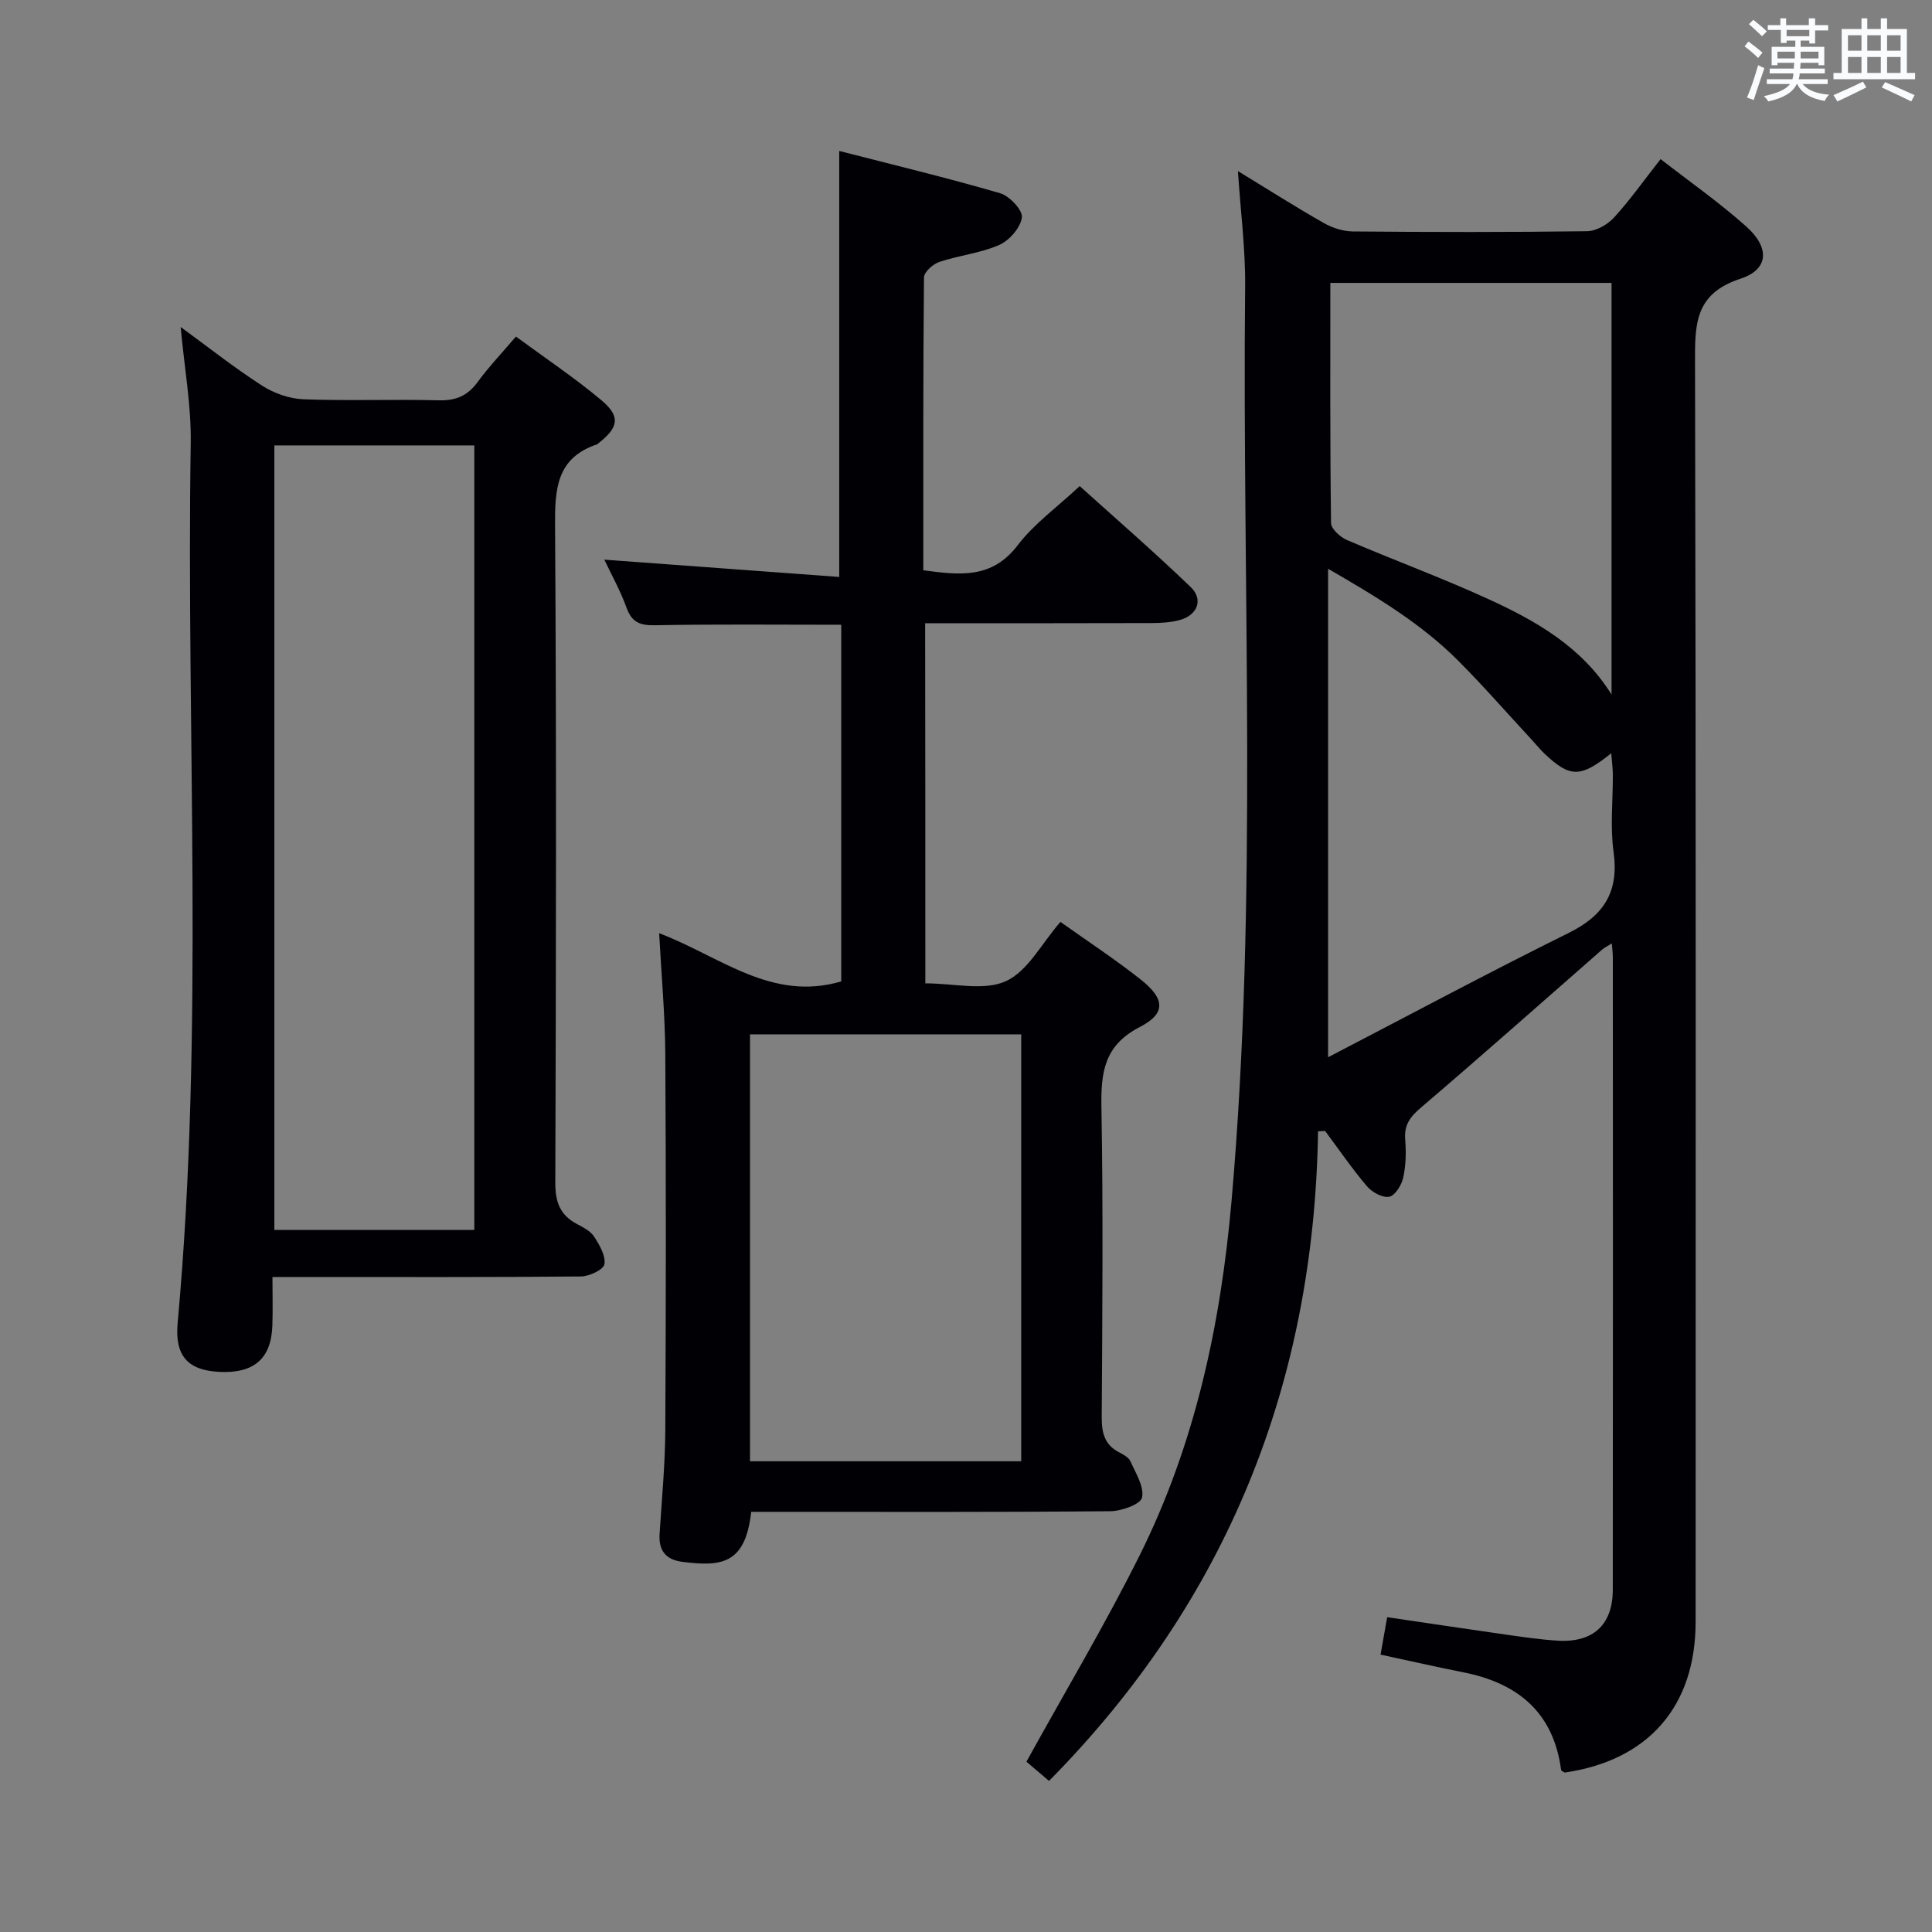 <svg enable-background="new 0 0 400 400" viewBox="0 0 400 400" xmlns="http://www.w3.org/2000/svg"><rect x="0" y="0" width="400" height="400" fill="#808080" stroke="none"/><g fill="#010105"><path d="m272.89 234.23c-.82 52.17-18.83 97.17-55.7 134.49-1.6-1.36-3.44-2.93-4.68-3.98 8.03-14.55 16.29-28.37 23.45-42.74 11.49-23.05 16.78-47.84 19.02-73.39 5.52-63.02 2.17-126.16 2.81-189.25.08-7.77-.94-15.55-1.49-23.94 6.18 3.77 11.9 7.41 17.79 10.76 1.77 1.01 3.99 1.72 6.02 1.74 16.16.14 32.33.17 48.49-.05 1.91-.03 4.25-1.39 5.59-2.86 3.34-3.66 6.22-7.74 9.62-12.07 6.05 4.71 12.2 9.01 17.75 13.97 4.88 4.36 4.68 8.87-1.22 10.8-9.62 3.14-9.42 9.64-9.4 17.63.2 86.81.13 173.63.12 260.45 0 17.48-9.77 28.69-27.11 31.2-.26-.18-.72-.34-.74-.56-1.59-11.93-8.98-17.97-20.26-20.2-5.52-1.09-11.01-2.35-17.12-3.66.44-2.47.87-4.95 1.37-7.75 8.37 1.23 16.37 2.44 24.38 3.58 3.62.51 7.24 1.05 10.89 1.28 7.35.46 11.43-3.26 11.44-10.53.05-43.66.02-87.32.01-130.97 0-.78-.11-1.55-.21-2.85-.94.58-1.49.84-1.94 1.22-12.5 10.93-24.92 21.97-37.56 32.75-2.24 1.91-3.52 3.58-3.28 6.59.21 2.63.15 5.37-.41 7.93-.33 1.53-1.68 3.71-2.89 3.95-1.37.27-3.55-.92-4.6-2.15-3.1-3.64-5.81-7.62-8.68-11.46-.48.03-.97.05-1.46.07zm60.76-90.44c0-28.36 0-56.71 0-85.22-19.45 0-38.62 0-58.22 0 0 16.84-.07 33.29.15 49.74.02 1.2 1.9 2.89 3.28 3.49 9.75 4.19 19.73 7.85 29.37 12.27 9.86 4.52 19.28 9.88 25.42 19.72zm-58.68 75.1c16.85-8.75 33.2-17.52 49.82-25.74 7.36-3.64 10.42-8.57 9.28-16.8-.73-5.23-.12-10.64-.15-15.97-.01-1.34-.19-2.68-.33-4.43-6.34 5.11-8.54 5.07-13.75.15-.97-.91-1.8-1.96-2.7-2.93-5.09-5.49-10.01-11.15-15.3-16.44-7.51-7.51-16.48-12.97-26.87-18.97z"/><path d="m191.58 203.59c5.94 0 12.15 1.61 16.68-.45 4.54-2.07 7.4-7.81 11.29-12.27 5.57 3.96 11.25 7.69 16.56 11.88 5.1 4.02 5.36 7.05-.14 9.89-7.41 3.82-8.06 9.45-7.93 16.67.37 21.32.19 42.66.06 63.99-.02 3.29.54 5.83 3.64 7.41.87.45 1.95 1.04 2.31 1.84 1.09 2.46 2.87 5.26 2.4 7.51-.29 1.37-4.22 2.79-6.53 2.82-22.99.21-45.99.13-68.99.13-1.81 0-3.62 0-5.4 0-1.21 10.84-6.13 11.39-14.26 10.35-3.44-.44-4.93-2.34-4.71-5.76.45-7.14 1.14-14.28 1.18-21.42.14-25.99.16-51.99 0-77.99-.05-8.08-.8-16.16-1.27-24.98 12.66 4.81 23.23 14.23 37.7 9.98 0-24.26 0-48.98 0-73.84-12.96 0-25.74-.14-38.52.1-3.12.06-4.83-.57-5.93-3.63-1.29-3.56-3.17-6.92-4.6-9.95 16.18 1.19 32.31 2.38 48.63 3.58 0-29.86 0-58.51 0-88.2 11.03 2.84 22.24 5.53 33.3 8.75 1.95.57 4.71 3.5 4.52 5-.27 2.13-2.58 4.78-4.68 5.71-3.89 1.71-8.32 2.15-12.39 3.51-1.33.44-3.19 2.1-3.2 3.22-.19 20.14-.14 40.27-.14 60.63 7.49 1 14.19 1.84 19.53-5.17 3.38-4.44 8.12-7.84 12.85-12.26 7.34 6.62 15.34 13.56 22.97 20.89 2.68 2.57 1.44 5.8-2.19 6.82-1.88.53-3.92.64-5.9.65-15.49.05-30.98.03-46.88.03.04 24.91.04 49.6.04 74.56zm-36.3 10.56v88.39h56.15c0-29.62 0-58.96 0-88.39-18.85 0-37.3 0-56.15 0z"/><path d="m106.82 69.68c6 4.42 12.09 8.49 17.67 13.16 4.02 3.36 3.6 5.62-.5 8.86-.13.1-.25.25-.39.3-8.43 2.83-8.73 9.3-8.68 16.94.3 45.32.2 90.64.05 135.95-.01 3.94.96 6.65 4.43 8.5 1.31.7 2.83 1.46 3.59 2.62 1.12 1.73 2.45 3.98 2.15 5.74-.2 1.13-3.16 2.52-4.9 2.53-19.16.18-38.32.11-57.48.11-1.82 0-3.63 0-6.35 0 0 3.59.09 6.84-.02 10.08-.24 6.88-3.86 9.95-11.08 9.56-6.41-.35-9.15-3.3-8.53-10.11 5.54-60.68 1.76-121.49 2.71-182.23.12-7.73-1.31-15.48-2.09-23.99 5.77 4.21 11.15 8.47 16.89 12.16 2.47 1.59 5.67 2.7 8.59 2.81 9.32.35 18.66-.03 27.98.21 3.53.09 5.93-.93 8.01-3.76 2.32-3.17 5.08-6.07 7.95-9.44zm-8.62 184.97c0-54.38 0-108.38 0-162.43-14 0-27.6 0-41.4 0v162.43z"/></g><path d="m361.2 9.6.8-1c.9.7 1.9 1.4 2.9 2.3l-.9 1.1c-1-1-2-1.8-2.8-2.4zm.5 10.6c.9-2.1 1.6-4.3 2.3-6.7.4.2.8.4 1.3.6-.7 2.1-1.5 4.3-2.2 6.6zm.4-15.2.9-.9c1 .8 2 1.6 2.8 2.4l-1 1c-.9-.9-1.8-1.7-2.7-2.5zm12.5-1.2h1.2v1.4h2.7v1.1h-2.7v2.7h-1.2v-.6h-1.8v1.3h4.9v3.8h-1.2v-.5h-3.7c0 .4-.1.9-.1 1.2h5.1v1h-5.2c0 .5-.1.9-.2 1.2h6v1h-5.2c1.1 1.3 2.9 2 5.5 2.2-.4.4-.7.8-.9 1.3-2.9-.5-4.8-1.6-5.7-3.5h-.1c-.8 1.7-2.7 2.9-5.9 3.6-.2-.4-.6-.8-.9-1.1 2.8-.6 4.6-1.4 5.4-2.5h-4.8v-1h5.3c.1-.3.2-.7.2-1.2h-4.9v-1h5c0-.4 0-.8.1-1.2h-3.5v.5h-1.2v-3.8h4.9v-1.3h-1.8v.5h-1.2v-2.7h-2.7v-1h2.6v-1.4h1.2v1.4h4.7v-1.4zm-6.6 8.3h3.6c0-.4 0-.9 0-1.4h-3.6zm1.9-4.6h4.7v-1.3h-4.7zm6.6 3.2h-3.7v1.4h3.7z" fill="#fafbfc"/><path d="m385.3 3.8h1.3v2.2h2.8v-2.2h1.3v2.2h4.1v9.1h1.7v1.3h-16.9v-1.3h1.7v-9.1h4.1v-2.2zm.4 13.1.7 1.2c-1.8.9-3.8 1.9-6 2.9-.2-.4-.5-.8-.8-1.3 2.3-1 4.3-1.9 6.1-2.8zm-3.1-6.4h2.8v-3.2h-2.8zm0 4.6h2.8v-3.3h-2.8zm4-4.6h2.8v-3.2h-2.8zm0 4.6h2.8v-3.3h-2.8zm3.7 1.9c2.1.9 4.1 1.8 6.1 2.7l-.7 1.3c-2.2-1.1-4.2-2-6.1-2.9zm3.2-9.7h-2.8v3.2h2.8zm-2.8 7.8h2.8v-3.3h-2.8z" fill="#fafbfc"/></svg>